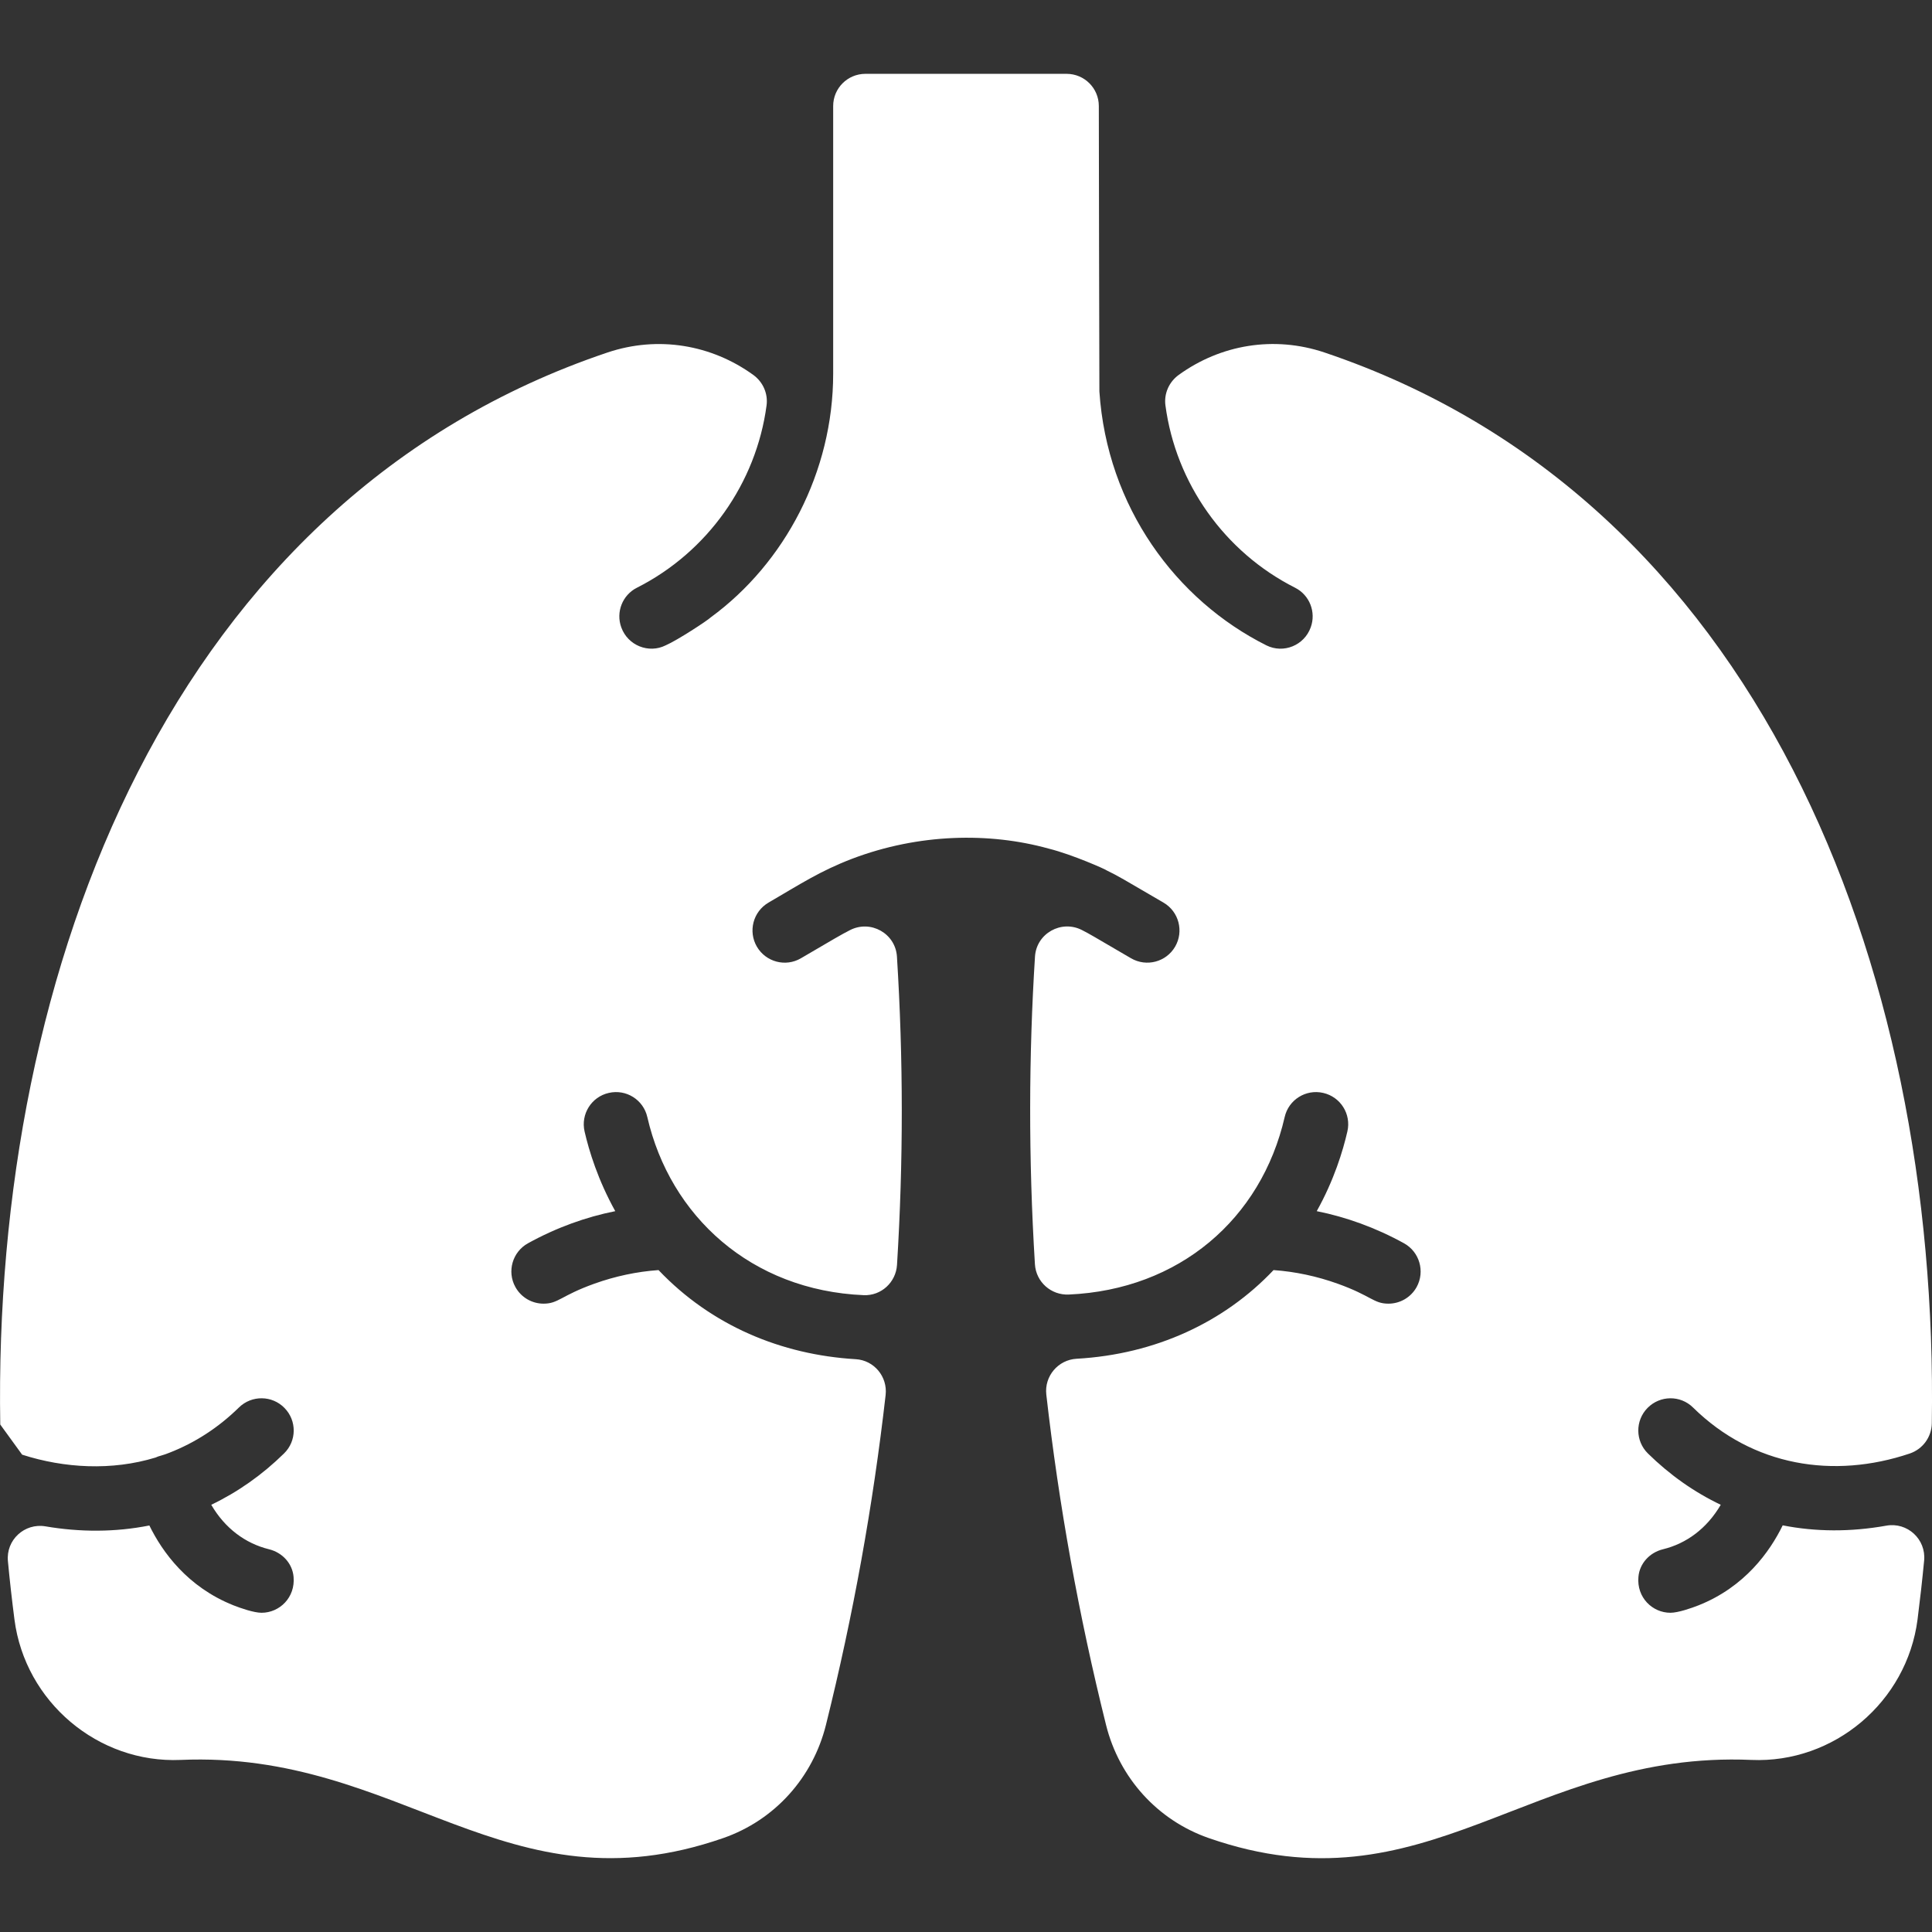 <?xml version="1.0" encoding="UTF-8"?>
<svg xmlns="http://www.w3.org/2000/svg" xmlns:xlink="http://www.w3.org/1999/xlink" viewBox="0 0 120 120" width="120px" height="120px">
<rect x="0" y="0" width="120" height="120" fill="#333333" stroke="none"/>
<g id="surface64719692">
<path style=" stroke:none;fill-rule:nonzero;fill:rgb(100%,100%,100%);fill-opacity:1;" d="M 102.332 87.449 C 101.559 88.234 101.566 89.5 102.355 90.277 C 103.707 91.605 105.223 92.676 106.879 93.465 C 106.008 94.953 104.734 95.875 103.293 96.227 C 102.473 96.426 101.84 97.098 101.766 97.938 C 101.648 99.227 102.637 100.172 103.754 100.172 C 104.227 100.172 105.062 99.883 105.496 99.711 C 108.371 98.57 109.93 96.375 110.727 94.742 C 112.766 95.145 114.934 95.16 117.16 94.762 C 118.469 94.527 119.637 95.602 119.512 96.926 C 119.395 98.145 119.258 99.367 119.102 100.59 C 118.441 105.707 113.91 109.535 108.781 109.312 C 95.008 108.719 88.609 118.879 75.074 114.164 C 71.902 113.059 69.52 110.434 68.699 107.141 C 67.004 100.344 65.77 93.484 64.988 86.621 C 64.859 85.477 65.719 84.461 66.867 84.395 C 71.789 84.117 76.055 82.109 79.102 78.887 C 80.461 78.984 81.793 79.27 83.078 79.73 C 85.184 80.484 85.309 80.973 86.238 80.973 C 86.941 80.973 87.621 80.602 87.988 79.945 C 88.523 78.977 88.172 77.758 87.207 77.223 C 85.438 76.246 83.586 75.586 81.785 75.227 C 82.863 73.293 83.41 71.488 83.688 70.277 C 83.938 69.203 83.266 68.129 82.188 67.883 C 81.109 67.633 80.035 68.309 79.793 69.383 C 78.336 75.715 73.238 80.105 66.387 80.406 C 65.285 80.457 64.348 79.625 64.281 78.523 C 63.875 71.934 63.898 65.539 64.285 59.414 C 64.375 57.977 65.918 57.113 67.199 57.766 C 67.703 58.023 67.766 58.07 70.25 59.52 C 71.211 60.078 72.434 59.75 72.988 58.801 C 73.543 57.844 73.223 56.621 72.266 56.062 C 69.656 54.539 69.504 54.438 68.738 54.062 C 68.738 54.027 66.621 53.078 65.129 52.707 C 61.441 51.684 57.055 51.773 52.934 53.336 C 50.93 54.105 49.738 54.895 47.734 56.062 C 46.773 56.625 46.457 57.848 47.012 58.801 C 47.57 59.754 48.797 60.078 49.746 59.52 C 51.816 58.309 52.23 58.059 52.797 57.77 C 54.082 57.113 55.621 57.98 55.711 59.418 C 56.109 65.762 56.113 72.156 55.715 78.562 C 55.648 79.648 54.734 80.492 53.645 80.445 C 46.656 80.148 41.621 75.535 40.207 69.387 C 39.965 68.309 38.891 67.633 37.812 67.883 C 36.738 68.125 36.062 69.199 36.309 70.277 C 36.586 71.484 37.137 73.285 38.215 75.227 C 36.41 75.586 34.562 76.246 32.793 77.223 C 31.828 77.758 31.477 78.977 32.012 79.941 C 32.379 80.602 33.059 80.973 33.762 80.973 C 34.688 80.973 34.828 80.48 36.922 79.73 C 38.207 79.27 39.543 78.984 40.902 78.887 C 44.191 82.344 48.539 84.148 53.152 84.422 C 54.293 84.488 55.137 85.512 55.008 86.645 C 54.227 93.504 52.992 100.348 51.301 107.137 C 50.492 110.387 48.145 113.043 44.926 114.164 C 31.406 118.871 24.941 108.719 11.219 109.312 C 6.094 109.535 1.559 105.707 0.898 100.59 C 0.742 99.383 0.605 98.176 0.492 96.969 C 0.363 95.652 1.523 94.582 2.828 94.805 C 4.957 95.168 7.141 95.176 9.277 94.75 C 10.074 96.379 11.633 98.57 14.504 99.711 C 14.938 99.883 15.773 100.172 16.246 100.172 C 17.363 100.172 18.352 99.223 18.234 97.938 C 18.16 97.098 17.527 96.426 16.707 96.227 C 15.246 95.867 13.977 94.934 13.121 93.465 C 14.773 92.672 16.293 91.602 17.641 90.277 C 18.434 89.504 18.445 88.238 17.668 87.449 C 16.898 86.66 15.629 86.648 14.84 87.422 C 13.57 88.668 12.113 89.613 10.516 90.234 C 10.355 90.297 10.172 90.367 9.992 90.414 C 9.734 90.48 9.688 90.531 9.66 90.531 C 6.953 91.359 3.992 91.195 1.375 90.352 C 0.875 89.664 0.512 89.168 0.016 88.48 C -0.461 60.008 10.77 30.973 37.73 21.895 C 40.883 20.836 44.195 21.414 46.785 23.285 C 47.387 23.719 47.711 24.445 47.613 25.18 C 46.969 30 43.957 34.281 39.562 36.504 C 38.66 36.957 38.242 38.02 38.59 38.969 C 38.996 40.094 40.293 40.609 41.34 40.086 C 42.07 39.773 43.961 38.531 44.148 38.344 C 48.742 34.98 51.75 29.312 51.75 23.207 L 51.75 6.586 C 51.75 5.48 52.645 4.586 53.75 4.586 L 66.25 4.586 C 67.355 4.586 68.25 5.48 68.25 6.586 C 68.25 6.586 68.277 24.195 68.285 24.316 C 68.762 31.488 73.047 37.277 78.66 40.086 C 79.723 40.613 81.008 40.086 81.41 38.969 C 81.758 38.02 81.34 36.957 80.438 36.504 C 76.047 34.285 73.031 30.008 72.387 25.18 C 72.289 24.445 72.613 23.719 73.215 23.285 C 75.812 21.406 79.125 20.836 82.27 21.895 C 109.09 30.926 120.445 59.781 119.988 88.406 C 119.973 89.258 119.426 90.008 118.617 90.281 C 113.906 91.867 108.879 91.086 105.16 87.426 C 104.375 86.648 103.109 86.66 102.332 87.449 Z M 102.332 87.449 "/>
</g>
</svg>
